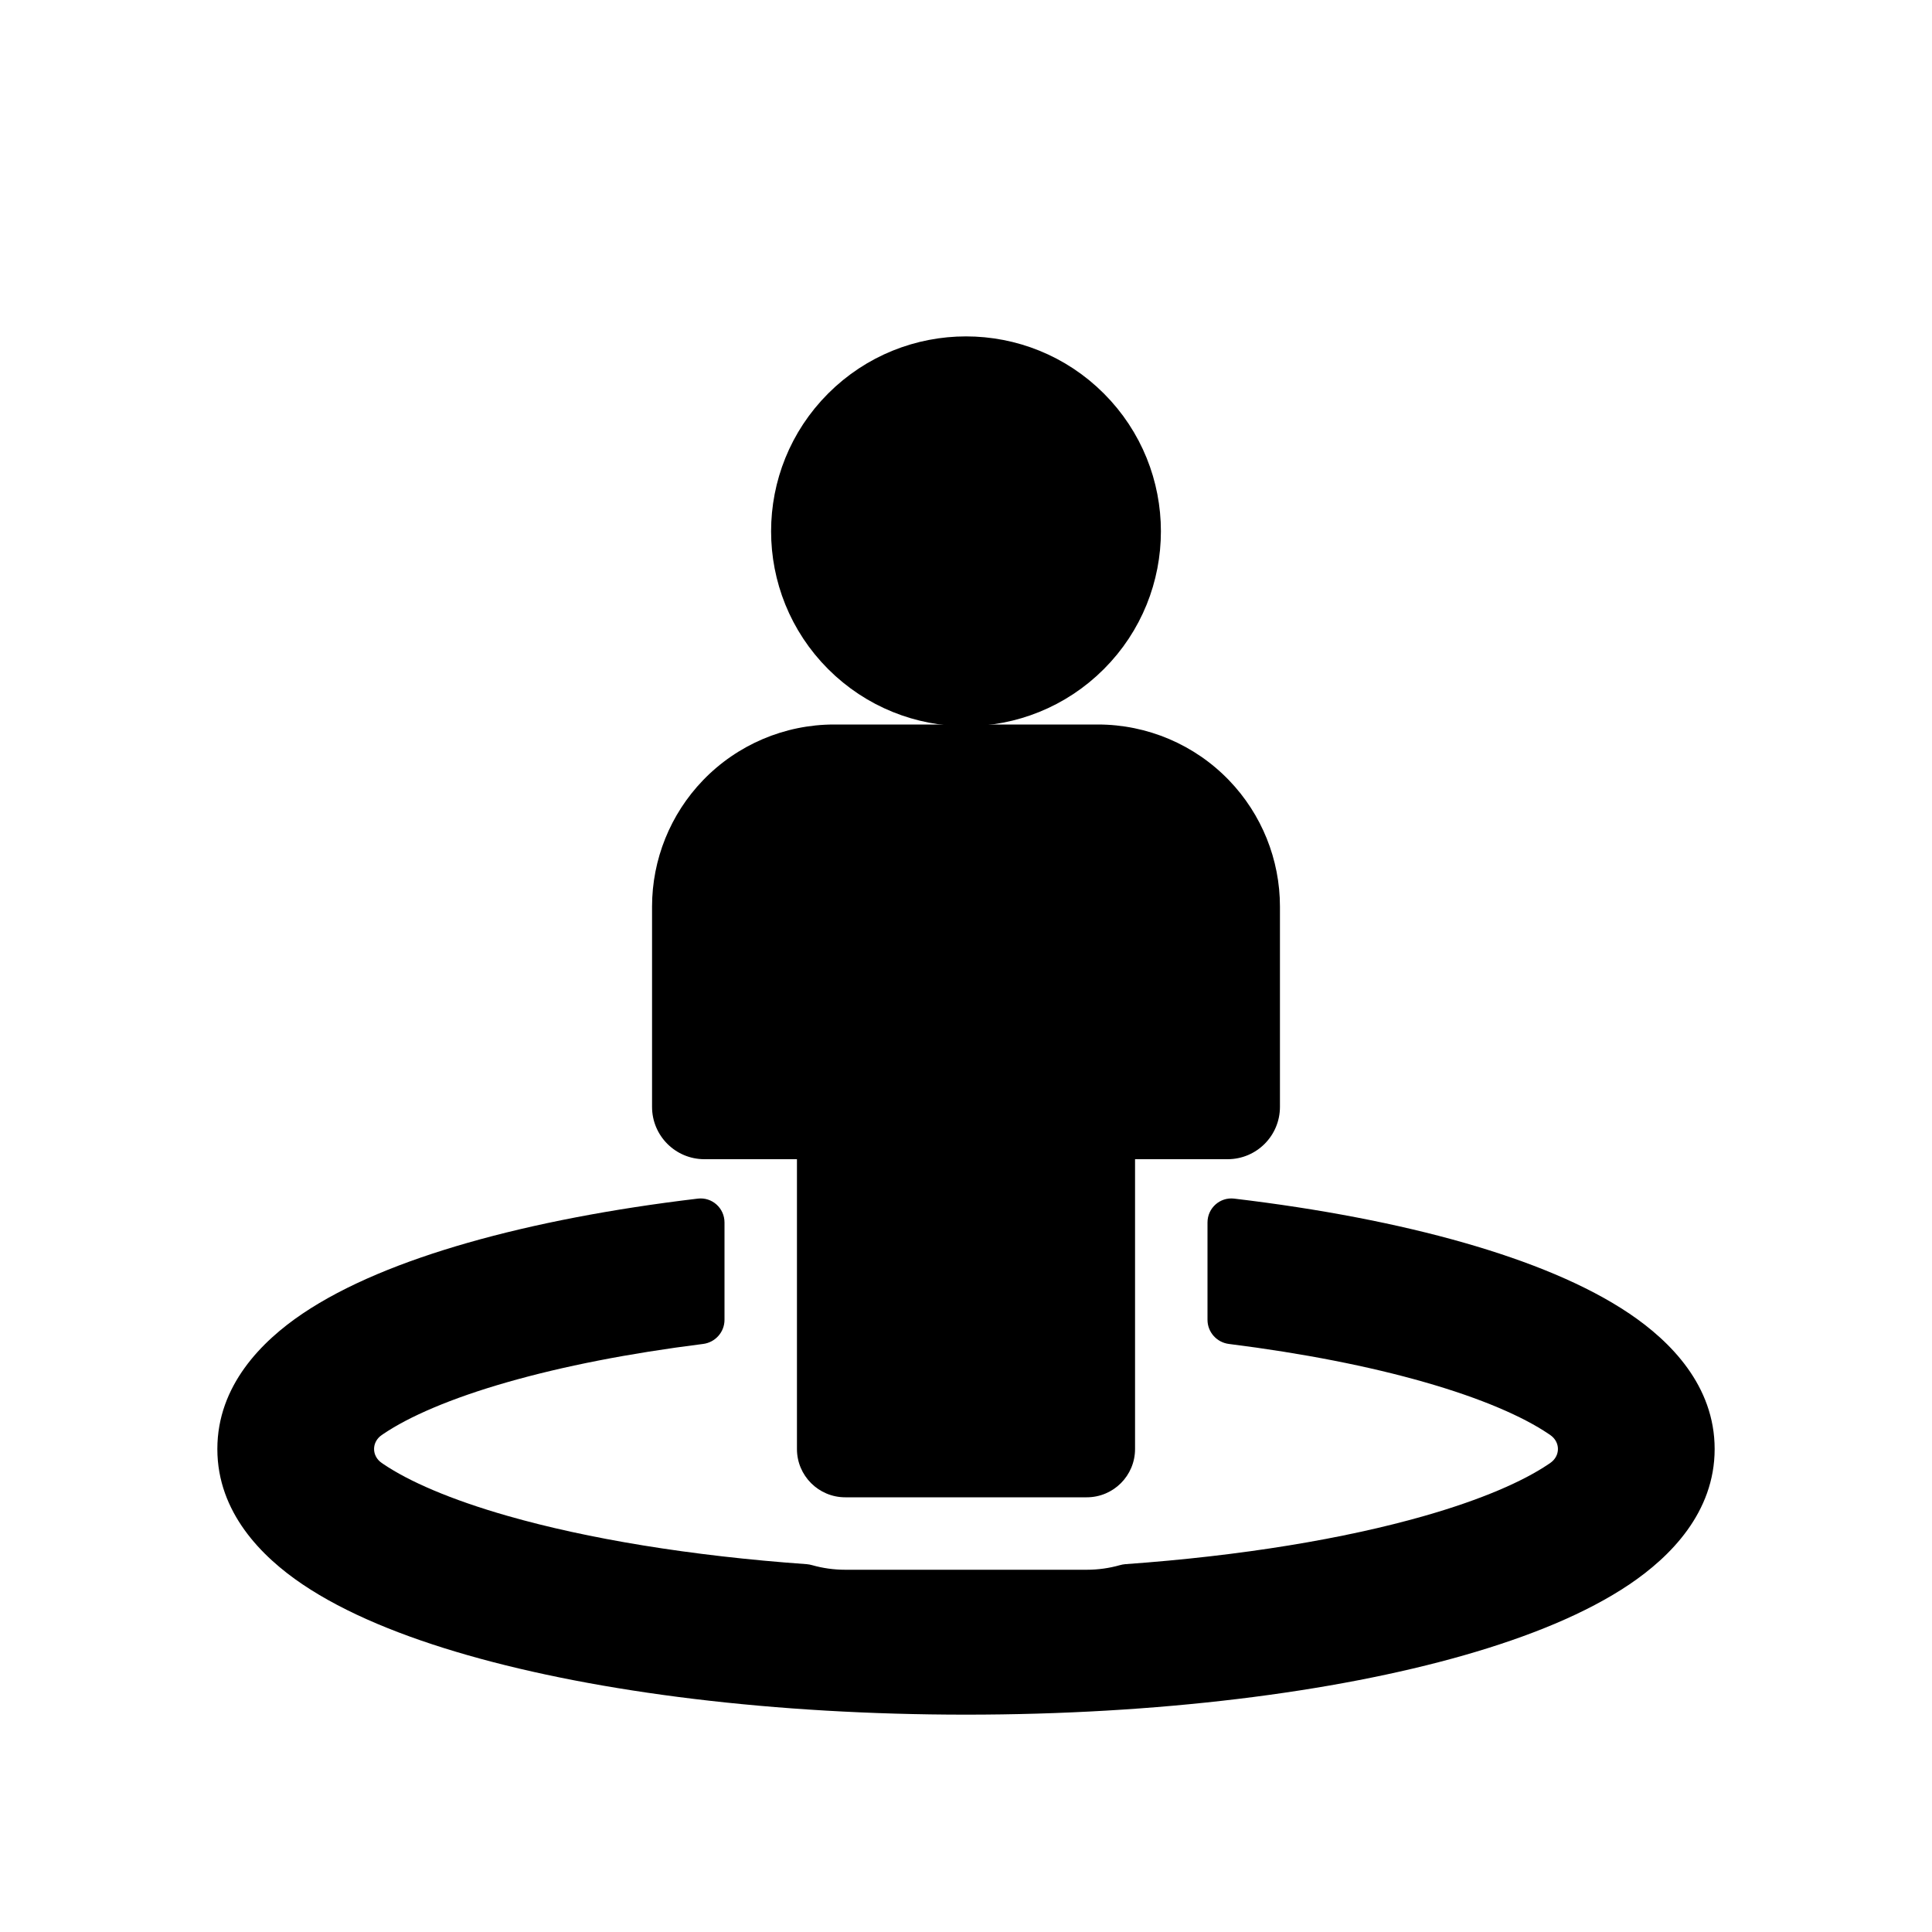 <svg viewBox="0 0 80 80" fill="none">
  <path fill-rule="evenodd" clip-rule="evenodd" d="M44 50.04C44 49.503 43.576 49.061 43.039 49.045C42.039 49.015 41.025 49 40 49C38.975 49 37.961 49.015 36.961 49.045C36.424 49.061 36 49.503 36 50.04V54.041C36 54.609 36.474 55.063 37.042 55.045C38.012 55.016 38.999 55 40 55C41.001 55 41.988 55.016 42.958 55.045C43.526 55.063 44 54.609 44 54.041V50.04ZM46.368 64.811C46.442 64.79 46.518 64.775 46.594 64.769C51.422 64.425 55.679 63.714 58.975 62.772C61.361 62.091 63.073 61.335 64.12 60.628C64.146 60.611 64.171 60.593 64.195 60.577C64.616 60.285 64.616 59.715 64.195 59.423C64.171 59.407 64.146 59.389 64.12 59.372C63.073 58.665 61.361 57.909 58.975 57.228C56.695 56.576 53.956 56.035 50.887 55.65C50.382 55.587 50 55.16 50 54.651V50.619C50 50.025 50.514 49.562 51.104 49.632C54.654 50.054 57.882 50.675 60.623 51.459C63.304 52.225 65.692 53.193 67.479 54.4C69.161 55.536 71 57.373 71 60C71 62.627 69.161 64.464 67.479 65.6C65.692 66.807 63.304 67.775 60.623 68.541C55.22 70.085 47.929 71 40 71C32.071 71 24.78 70.085 19.377 68.541C16.695 67.775 14.308 66.807 12.521 65.6C10.839 64.464 9 62.627 9 60C9 57.373 10.839 55.536 12.521 54.4C14.308 53.193 16.695 52.225 19.377 51.459C22.119 50.675 25.346 50.054 28.896 49.632C29.486 49.562 30 50.025 30 50.619V54.651C30 55.16 29.618 55.587 29.113 55.65C26.044 56.035 23.305 56.576 21.025 57.228C18.64 57.909 16.927 58.665 15.88 59.372C15.854 59.389 15.829 59.407 15.805 59.423C15.384 59.715 15.384 60.285 15.805 60.577C15.829 60.593 15.854 60.611 15.88 60.628C16.927 61.335 18.64 62.091 21.025 62.772C24.321 63.714 28.578 64.425 33.406 64.769C33.482 64.775 33.558 64.79 33.632 64.811C34.067 64.934 34.526 65 35 65H35.545H44.455H45C45.474 65 45.933 64.934 46.368 64.811ZM14.972 60.196C14.972 60.196 14.973 60.194 14.974 60.191C14.973 60.194 14.972 60.196 14.972 60.196ZM65.027 60.195C65.028 60.196 65.028 60.196 65.028 60.196C65.028 60.196 65.027 60.194 65.026 60.191C65.026 60.193 65.027 60.194 65.027 60.195ZM65.028 59.805C65.027 59.806 65.026 59.807 65.026 59.809C65.027 59.806 65.028 59.804 65.028 59.804C65.028 59.804 65.028 59.804 65.028 59.805ZM14.974 59.809C14.973 59.806 14.972 59.804 14.972 59.804C14.972 59.804 14.973 59.806 14.974 59.809Z" fill="currentColor" />
  <path fill-rule="evenodd" clip-rule="evenodd" d="M33 48H29.167C27.97 48 27 47.03 27 45.833V37.54C27 35.59 27.756 33.715 29.109 32.31C30.53 30.834 32.491 30 34.54 30H35.667H44.333H45.46C47.509 30 49.47 30.834 50.891 32.31C52.244 33.715 53 35.59 53 37.54V45.833C53 47.03 52.03 48 50.833 48H47V60C47 61.105 46.105 62 45 62H44.455H35.545H35C33.895 62 33 61.105 33 60V48Z" fill="currentColor" />
  <path d="M35 17C37.761 14.239 42.239 14.239 45 17C47.761 19.761 47.761 24.239 45 27C42.239 29.761 37.761 29.761 35 27C32.239 24.239 32.239 19.761 35 17Z" fill="currentColor" stroke="currentColor" stroke-width="2" stroke-linecap="round" stroke-linejoin="round" />
</svg>
